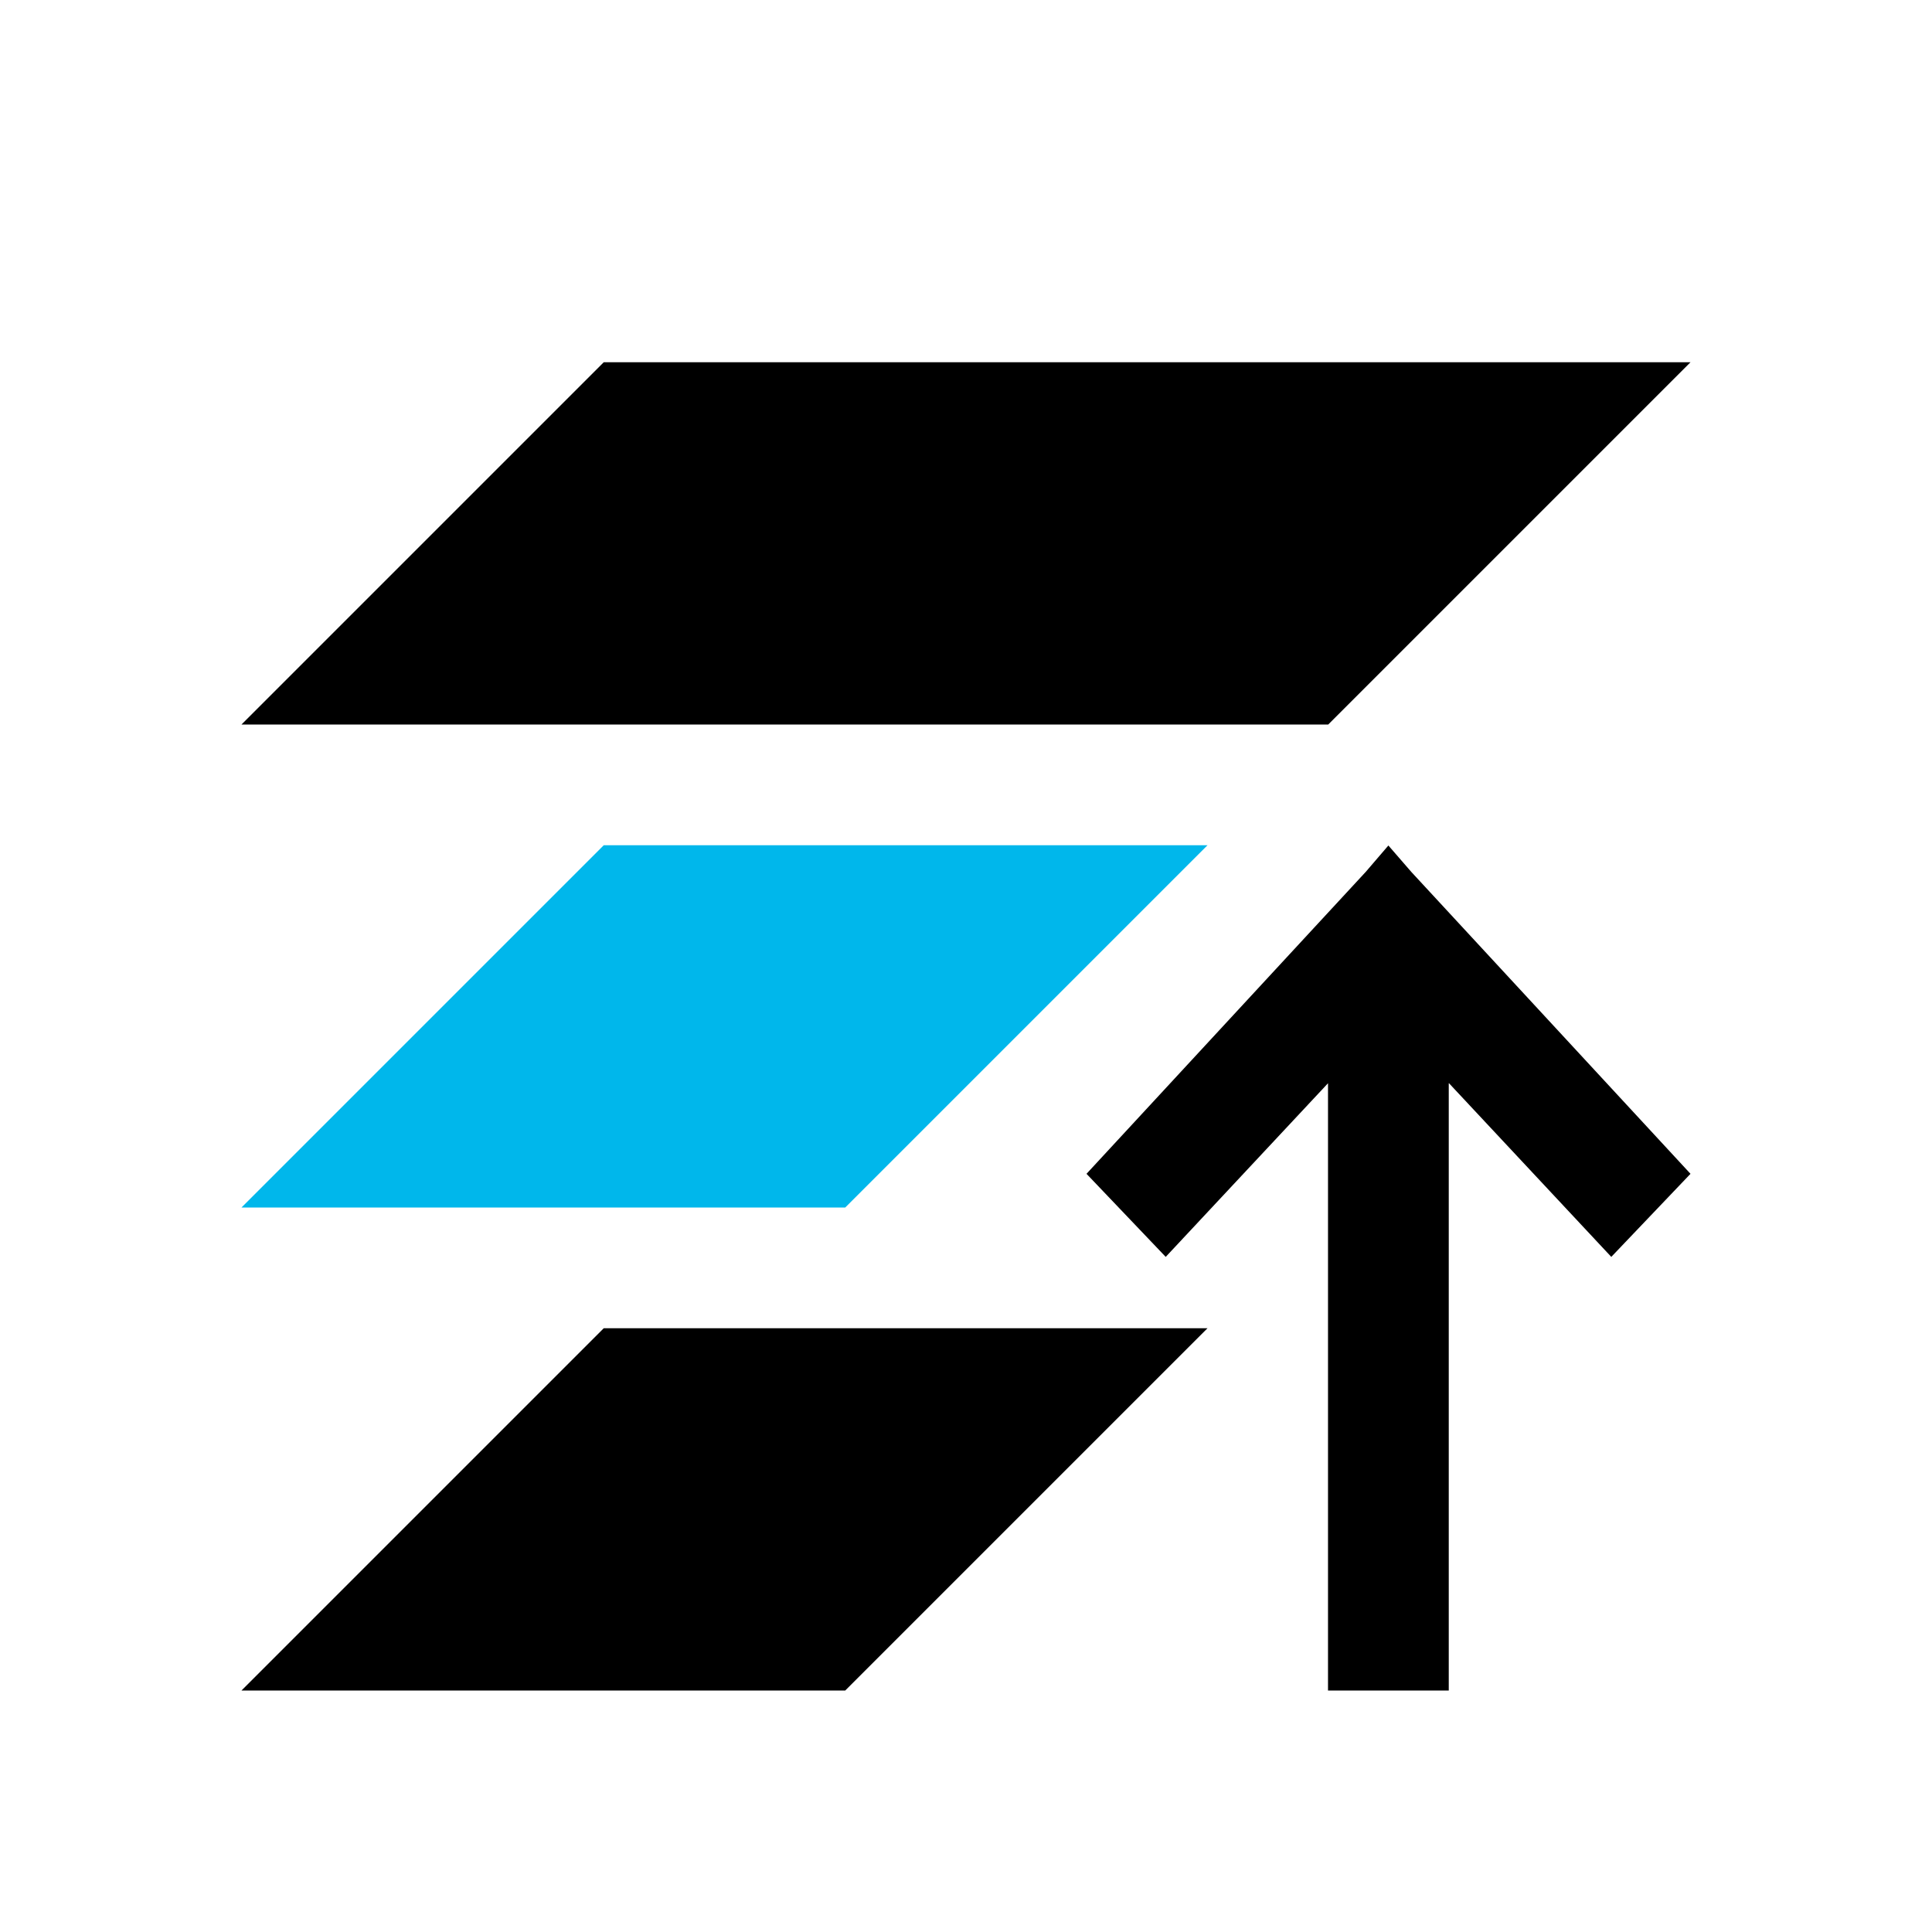 <svg viewBox="0 0 16 16" xmlns="http://www.w3.org/2000/svg">
 <defs>
  <style id="current-color-scheme" type="text/css">
   .ColorScheme-Text { color:#000000; } .ColorScheme-Highlight { color:#00b7eb; } .ColorScheme-NeutralText { color:#ff7800; } .ColorScheme-PositiveText { color:#33d17a; } .ColorScheme-NegativeText { color:#e01b24; }
  </style>
 </defs>
 <path class="ColorScheme-Text" d="m5 3-3 3h9l3-3zm6.498 4.002-0.188 0.219-2.312 2.5 0.656 0.688 1.344-1.438v5.029h1v-5.029h2e-3l1.344 1.438 0.656-0.688-2.312-2.5zm-6.498 3.998-3 3h5l3-3z" fill="currentColor"/>
 <path class="ColorScheme-Highlight" d="m5 7-3 3h5l3-3z" fill="currentColor"/>
</svg>
